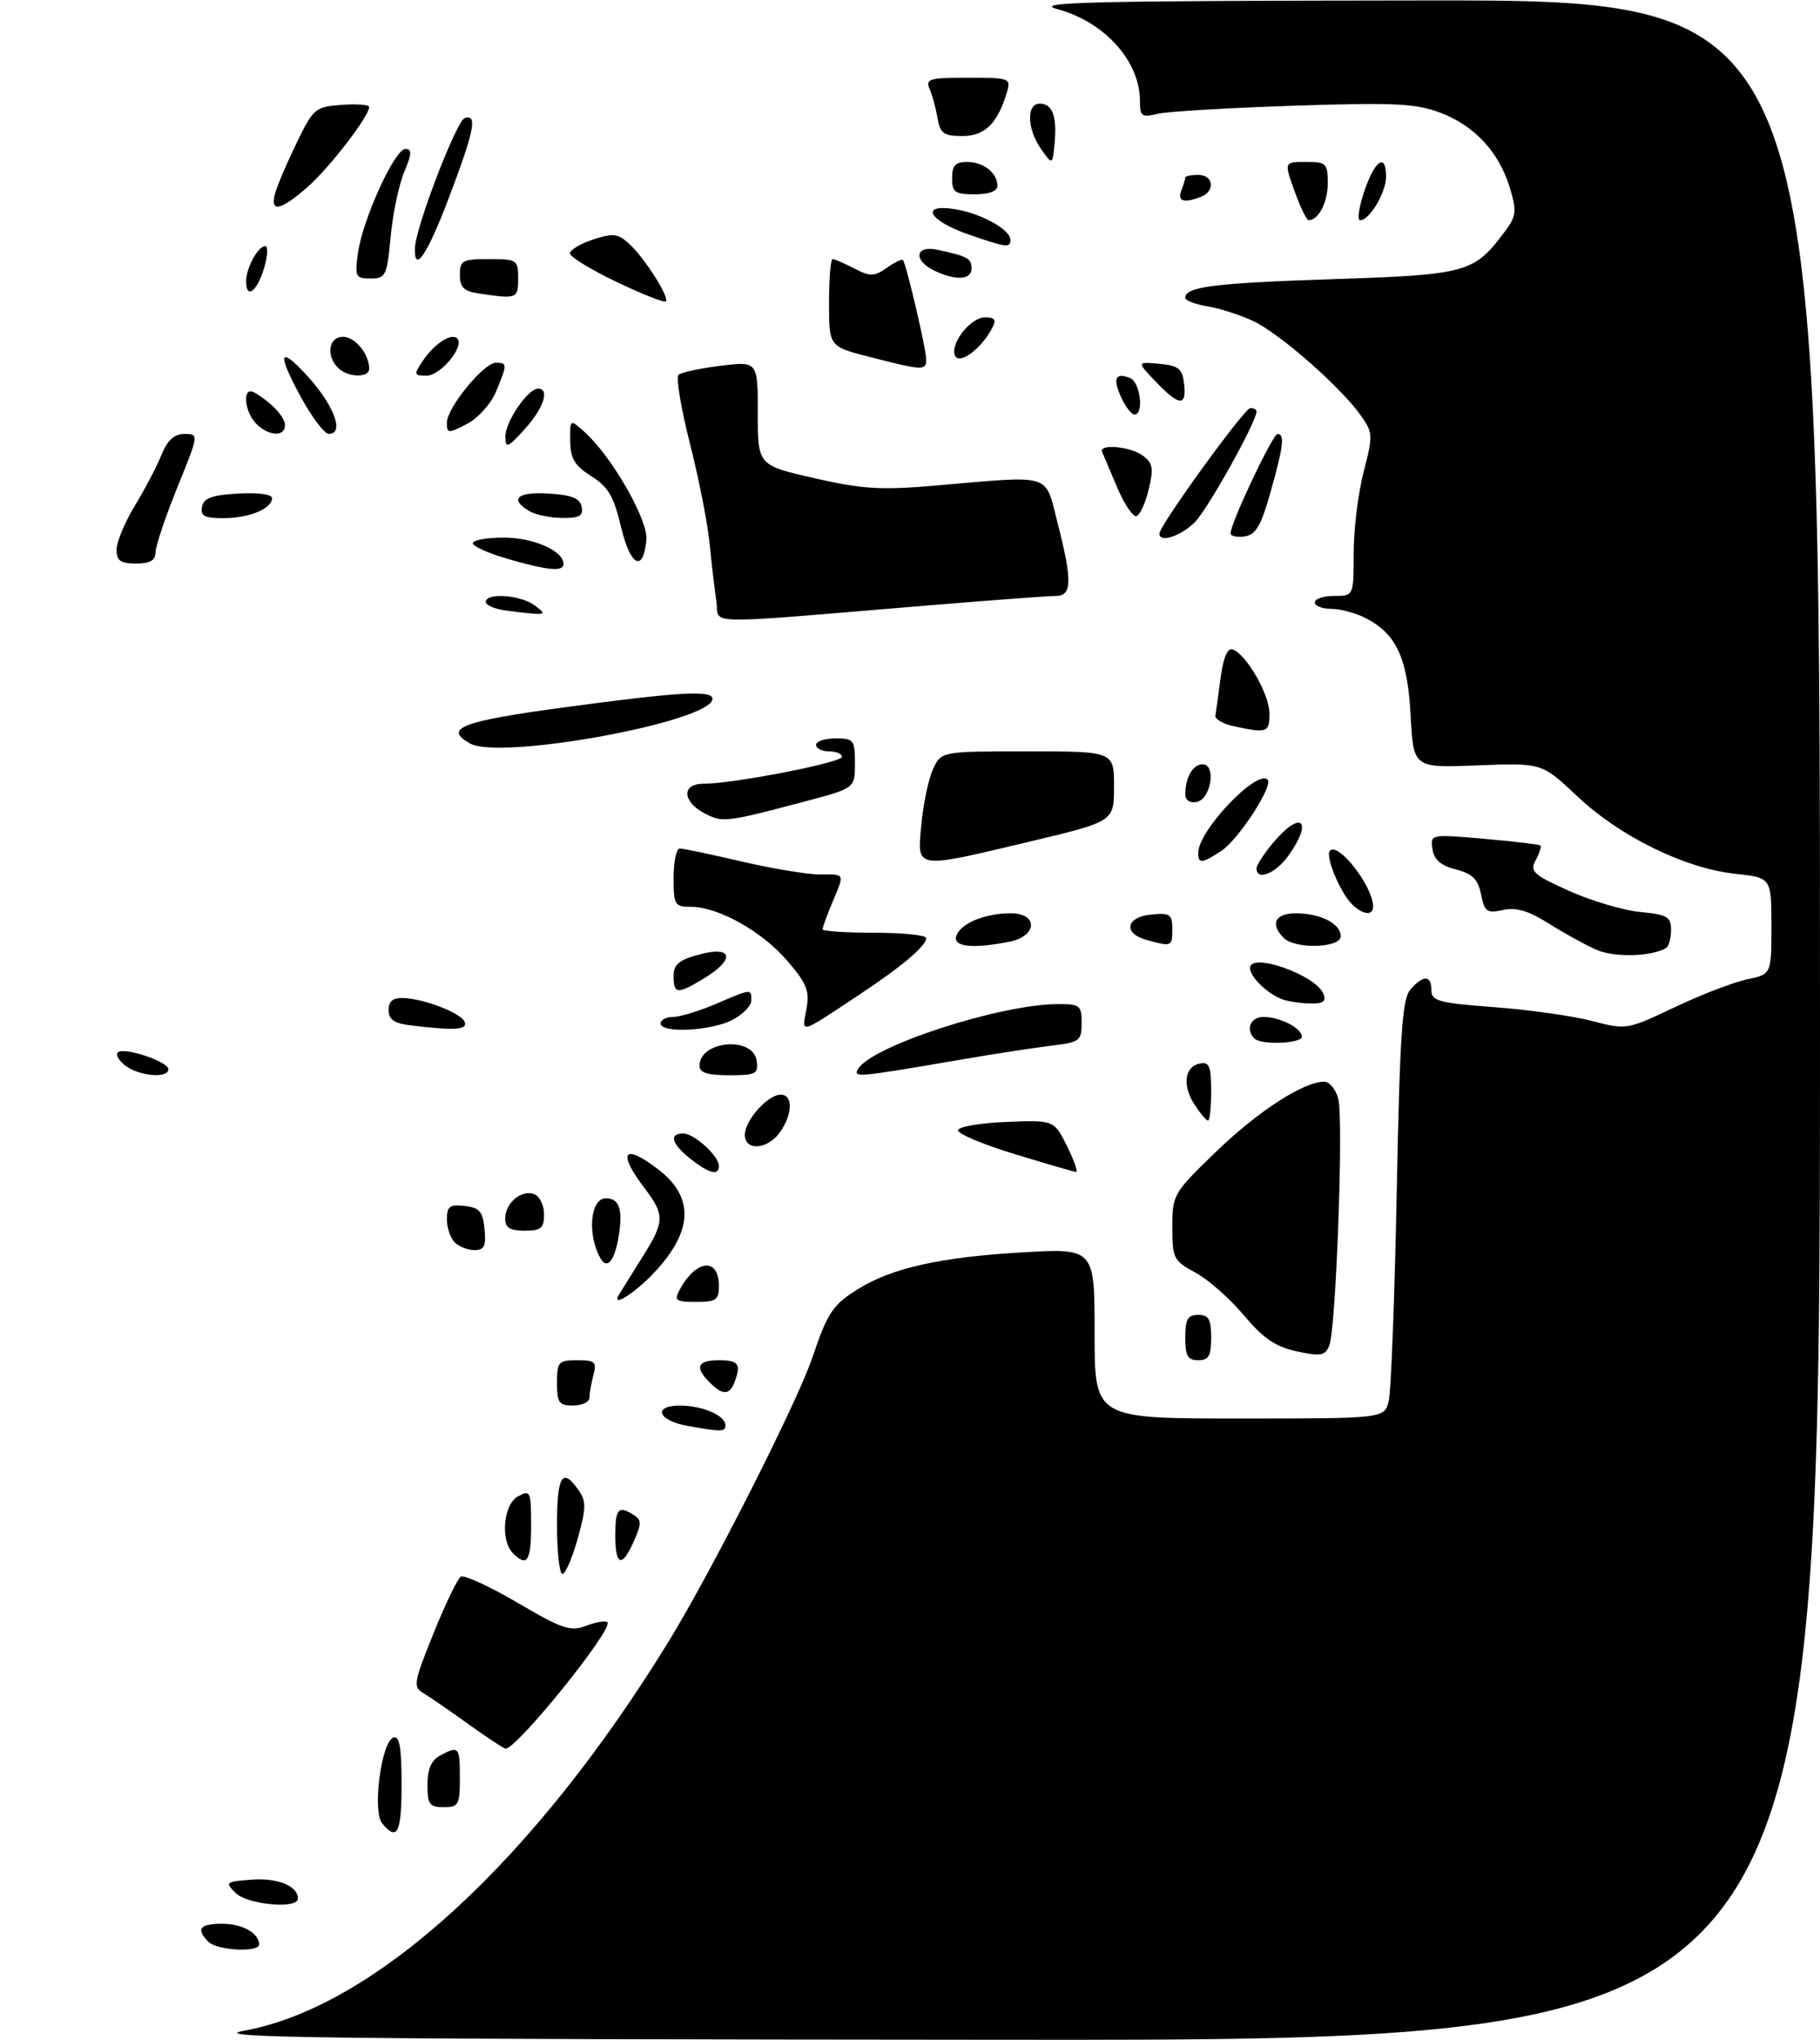 <?xml version="1.0" encoding="UTF-8" standalone="no"?>
<!DOCTYPE svg PUBLIC "-//W3C//DTD SVG 1.1//EN" "http://www.w3.org/Graphics/SVG/1.1/DTD/svg11.dtd" >
<svg xmlns="http://www.w3.org/2000/svg" xmlns:xlink="http://www.w3.org/1999/xlink" version="1.1" viewBox="0 0 281 315">
 <g >
 <path fill="currentColor"
d=" M 37.65 313.52 C 57.87 309.85 82.41 287.36 103.27 253.36 C 109.89 242.56 123.06 216.56 125.41 209.63 C 127.79 202.60 128.57 201.43 132.51 198.99 C 137.76 195.75 145.17 194.09 157.75 193.35 C 169.00 192.70 169.00 192.70 169.00 205.85 C 169.00 219.00 169.00 219.00 191.38 219.00 C 213.77 219.00 213.77 219.00 214.42 216.25 C 214.78 214.74 215.33 200.22 215.65 184.00 C 216.14 159.47 216.49 154.21 217.77 152.75 C 219.77 150.48 221.00 150.53 221.00 152.88 C 221.00 154.54 222.13 154.85 230.71 155.49 C 236.05 155.89 242.83 156.85 245.79 157.62 C 251.13 159.01 251.20 158.99 258.59 155.49 C 262.67 153.55 267.70 151.62 269.76 151.19 C 273.50 150.41 273.50 150.41 273.50 142.96 C 273.50 135.50 273.50 135.50 267.85 134.89 C 260.12 134.06 250.06 129.12 243.52 122.93 C 238.06 117.77 238.06 117.77 228.14 118.16 C 218.23 118.56 218.23 118.56 217.80 110.53 C 217.33 101.64 215.62 97.89 210.90 95.45 C 209.36 94.65 206.95 94.00 205.55 94.00 C 204.15 94.00 203.00 93.55 203.00 93.00 C 203.00 92.45 204.35 92.00 206.00 92.00 C 209.00 92.00 209.00 92.00 209.00 85.39 C 209.00 81.76 209.69 76.12 210.54 72.85 C 212.01 67.17 211.99 66.79 210.05 64.07 C 206.94 59.70 197.61 51.52 193.54 49.59 C 191.54 48.64 188.35 47.61 186.45 47.30 C 184.55 46.99 183.00 46.40 183.00 45.98 C 183.00 44.26 187.40 43.71 205.70 43.10 C 226.57 42.41 227.57 42.14 232.36 35.72 C 234.11 33.37 234.20 32.62 233.14 29.08 C 231.48 23.54 227.73 19.45 222.48 17.44 C 218.63 15.97 215.50 15.81 199.76 16.32 C 189.72 16.65 180.26 17.21 178.75 17.57 C 176.27 18.17 176.00 17.97 176.00 15.57 C 176.00 9.45 170.53 3.37 163.28 1.42 C 159.24 0.33 167.96 0.12 219.75 0.07 C 281.00 0.00 281.00 0.00 281.00 157.50 C 281.00 315.00 281.00 315.00 155.75 314.91 C 49.90 314.83 31.61 314.62 37.65 313.52 Z  M 32.20 299.80 C 30.21 297.81 30.82 297.00 34.30 297.00 C 37.43 297.00 40.00 298.44 40.00 300.20 C 40.00 301.46 33.53 301.13 32.20 299.80 Z  M 36.38 292.25 C 34.70 290.58 34.82 290.49 38.89 290.19 C 42.91 289.90 46.00 291.17 46.00 293.12 C 46.00 294.77 38.21 294.06 36.38 292.25 Z  M 59.01 281.51 C 57.46 279.64 58.87 268.87 60.75 268.25 C 61.68 267.94 62.00 269.80 62.00 275.42 C 62.00 282.99 61.34 284.32 59.01 281.51 Z  M 66.00 275.54 C 66.00 273.13 66.59 271.75 67.93 271.04 C 70.85 269.47 71.00 269.64 71.00 274.50 C 71.00 278.63 70.80 279.00 68.50 279.00 C 66.31 279.00 66.00 278.56 66.00 275.54 Z  M 72.36 266.21 C 69.53 264.17 66.41 262.02 65.42 261.43 C 63.74 260.43 63.83 259.87 66.93 252.17 C 68.75 247.66 70.65 243.72 71.15 243.41 C 71.65 243.10 75.59 244.91 79.91 247.44 C 86.83 251.51 88.08 251.92 90.51 250.99 C 92.03 250.42 93.50 250.17 93.78 250.45 C 94.78 251.45 79.74 270.09 78.05 269.96 C 77.75 269.93 75.19 268.24 72.36 266.21 Z  M 86.00 235.50 C 86.00 227.82 86.81 226.47 89.30 230.02 C 90.53 231.77 90.52 232.78 89.20 237.52 C 88.36 240.54 87.29 243.00 86.84 243.00 C 86.38 243.00 86.00 239.62 86.00 235.50 Z  M 79.20 239.80 C 77.21 237.81 77.72 232.22 80.00 231.00 C 81.89 229.99 82.00 230.24 82.00 235.46 C 82.00 241.05 81.39 241.99 79.20 239.80 Z  M 95.00 237.00 C 95.00 232.90 95.48 232.38 97.88 233.91 C 99.06 234.65 99.06 235.25 97.89 237.89 C 96.02 242.11 95.00 241.80 95.00 237.00 Z  M 106.08 220.12 C 101.56 219.30 100.75 217.00 104.98 217.00 C 108.45 217.00 112.00 218.53 112.00 220.04 C 112.00 221.07 111.39 221.08 106.08 220.12 Z  M 86.00 213.50 C 86.00 210.25 86.22 210.00 89.12 210.00 C 91.86 210.00 92.16 210.27 91.63 212.25 C 91.30 213.49 91.02 215.06 91.01 215.75 C 91.01 216.44 89.88 217.00 88.50 217.00 C 86.31 217.00 86.00 216.57 86.00 213.50 Z  M 109.57 213.43 C 107.21 211.07 107.66 210.00 111.00 210.00 C 114.05 210.00 114.47 210.60 113.39 213.42 C 112.63 215.42 111.56 215.42 109.57 213.43 Z  M 183.00 206.50 C 183.00 203.67 183.38 203.00 185.00 203.00 C 186.62 203.00 187.00 203.67 187.00 206.50 C 187.00 209.33 186.62 210.00 185.00 210.00 C 183.38 210.00 183.00 209.33 183.00 206.50 Z  M 200.22 208.63 C 196.91 207.91 195.05 206.64 192.04 203.05 C 189.90 200.49 186.53 197.53 184.57 196.47 C 181.19 194.65 181.00 194.27 181.00 189.44 C 181.00 184.44 181.15 184.19 187.75 177.81 C 194.25 171.54 201.26 167.00 204.44 167.00 C 205.28 167.00 206.26 168.20 206.63 169.67 C 207.45 172.92 206.27 205.16 205.24 207.71 C 204.60 209.31 203.95 209.43 200.22 208.63 Z  M 95.58 199.85 C 96.03 199.11 97.66 196.50 99.20 194.05 C 102.63 188.61 102.66 187.56 99.50 183.41 C 95.27 177.86 96.27 176.44 101.57 180.49 C 107.19 184.77 107.05 189.95 101.13 196.34 C 98.08 199.62 94.24 202.05 95.58 199.85 Z  M 104.91 199.17 C 107.45 194.42 111.00 194.06 111.00 198.56 C 111.00 200.69 110.55 201.00 107.46 201.00 C 104.35 201.00 104.05 200.78 104.91 199.17 Z  M 92.70 194.25 C 90.63 190.56 91.14 185.00 93.55 185.00 C 95.65 185.00 96.22 186.76 95.49 191.04 C 94.87 194.71 93.71 196.05 92.70 194.25 Z  M 70.20 191.80 C 69.54 191.14 69.00 189.54 69.00 188.23 C 69.00 186.24 69.44 185.92 71.75 186.18 C 74.04 186.45 74.55 187.04 74.81 189.75 C 75.07 192.37 74.76 193.00 73.26 193.00 C 72.24 193.00 70.86 192.46 70.20 191.80 Z  M 78.00 188.12 C 78.00 185.72 80.53 183.60 82.49 184.36 C 83.32 184.68 84.00 186.08 84.00 187.47 C 84.00 189.61 83.54 190.00 81.00 190.00 C 78.73 190.00 78.00 189.54 78.00 188.12 Z  M 106.63 178.93 C 103.70 176.62 103.23 175.00 105.50 175.00 C 107.19 175.00 111.00 178.47 111.00 180.00 C 111.00 181.56 109.51 181.19 106.63 178.93 Z  M 156.68 178.18 C 151.82 176.70 147.88 175.05 147.92 174.50 C 147.96 173.95 151.31 173.37 155.37 173.21 C 162.75 172.92 162.75 172.92 164.75 176.96 C 165.85 179.18 166.47 180.97 166.12 180.93 C 165.78 180.90 161.53 179.66 156.68 178.18 Z  M 115.00 175.19 C 115.00 172.96 118.55 169.00 120.54 169.00 C 122.45 169.00 122.40 171.98 120.44 174.78 C 118.54 177.49 115.00 177.76 115.00 175.19 Z  M 184.44 170.55 C 182.50 167.59 182.88 164.65 185.26 164.19 C 186.71 163.91 187.00 164.62 187.00 168.43 C 187.00 170.94 186.79 173.00 186.52 173.00 C 186.26 173.00 185.32 171.90 184.44 170.55 Z  M 19.44 164.58 C 18.38 163.80 17.81 162.86 18.18 162.48 C 19.08 161.59 26.00 163.88 26.00 165.08 C 26.00 166.50 21.61 166.17 19.44 164.58 Z  M 108.00 164.54 C 108.00 160.66 116.28 159.92 116.82 163.75 C 117.11 165.80 116.74 166.00 112.57 166.00 C 109.22 166.00 108.00 165.61 108.00 164.54 Z  M 132.50 165.00 C 134.69 161.45 154.39 155.06 163.25 155.02 C 166.74 155.00 167.00 155.21 167.00 157.94 C 167.00 160.70 166.71 160.91 162.25 161.45 C 159.64 161.76 153.22 162.75 148.00 163.65 C 132.34 166.34 131.64 166.40 132.50 165.00 Z  M 193.67 160.33 C 192.27 158.94 193.08 157.00 195.07 157.00 C 197.61 157.00 201.00 158.73 201.00 160.04 C 201.00 161.12 194.71 161.37 193.67 160.33 Z  M 63.25 158.28 C 60.84 157.98 60.00 157.37 60.00 155.94 C 60.00 154.57 60.67 154.02 62.25 154.08 C 65.55 154.19 71.32 156.45 71.77 157.82 C 72.17 159.01 70.04 159.12 63.25 158.28 Z  M 102.00 158.00 C 102.00 157.45 102.86 157.00 103.92 157.00 C 104.97 157.00 107.93 156.10 110.50 155.00 C 116.08 152.61 116.00 152.62 116.00 154.47 C 116.00 155.29 114.67 156.64 113.05 157.47 C 109.75 159.18 102.00 159.55 102.00 158.00 Z  M 124.50 155.85 C 125.03 152.99 124.61 151.89 121.56 148.34 C 117.66 143.79 110.90 140.00 106.68 140.00 C 104.17 140.00 104.00 139.72 104.00 135.50 C 104.00 133.03 104.43 131.00 104.96 131.00 C 105.49 131.00 109.78 131.90 114.50 133.00 C 119.22 134.10 124.64 135.00 126.54 135.00 C 130.55 135.00 130.43 134.73 128.50 139.35 C 127.67 141.32 127.00 143.18 127.00 143.47 C 127.00 143.76 130.60 144.00 135.00 144.00 C 139.40 144.00 143.00 144.37 143.00 144.83 C 143.00 146.05 139.24 149.22 132.50 153.68 C 123.30 159.77 123.79 159.64 124.50 155.85 Z  M 198.00 154.29 C 195.70 153.44 193.00 150.83 193.00 149.45 C 193.00 146.92 203.23 150.54 204.35 153.47 C 204.79 154.62 204.26 154.98 202.22 154.92 C 200.72 154.88 198.82 154.59 198.00 154.29 Z  M 104.00 150.71 C 104.00 148.88 104.81 148.20 108.00 147.35 C 113.13 145.98 113.56 148.08 108.75 151.01 C 104.60 153.54 104.00 153.51 104.00 150.71 Z  M 246.42 146.61 C 244.73 145.86 241.43 144.03 239.09 142.56 C 235.99 140.60 234.09 140.04 232.06 140.49 C 229.57 141.03 229.21 140.78 228.67 138.09 C 228.20 135.73 227.35 134.89 224.78 134.23 C 222.44 133.62 221.40 132.72 221.17 131.08 C 220.83 128.79 220.86 128.78 229.17 129.50 C 233.75 129.90 237.65 130.36 237.83 130.53 C 238.01 130.69 237.69 131.71 237.11 132.79 C 236.17 134.55 236.71 135.04 242.28 137.55 C 245.70 139.08 250.64 140.55 253.25 140.80 C 257.42 141.20 258.00 141.54 258.00 143.57 C 258.00 144.84 257.66 146.09 257.24 146.35 C 255.05 147.70 249.18 147.85 246.42 146.61 Z  M 147.67 144.42 C 148.40 142.51 152.10 141.00 156.07 141.00 C 160.32 141.00 160.17 144.52 155.88 145.38 C 150.11 146.53 147.00 146.17 147.67 144.42 Z  M 177.00 145.11 C 173.35 144.09 173.83 141.56 177.75 141.19 C 180.65 140.91 181.00 141.15 181.00 143.44 C 181.00 146.15 180.91 146.19 177.00 145.11 Z  M 198.20 144.80 C 196.05 142.65 196.86 141.00 200.07 141.00 C 203.87 141.00 207.00 142.60 207.00 144.54 C 207.00 146.37 199.98 146.58 198.20 144.80 Z  M 208.73 139.59 C 206.87 137.73 204.56 132.10 205.34 131.33 C 206.68 129.99 212.00 136.89 212.00 139.95 C 212.00 141.43 210.40 141.25 208.73 139.59 Z  M 194.00 134.08 C 194.00 133.57 195.17 131.77 196.59 130.08 C 200.88 124.98 202.81 126.65 198.93 132.10 C 196.96 134.86 194.00 136.05 194.00 134.08 Z  M 142.26 127.25 C 142.55 124.09 143.36 120.26 144.05 118.75 C 145.32 116.00 145.32 116.00 158.66 116.00 C 172.00 116.00 172.00 116.00 172.00 121.42 C 172.00 126.83 172.00 126.83 159.03 129.92 C 141.01 134.20 141.60 134.29 142.26 127.25 Z  M 185.00 131.65 C 185.00 128.25 194.05 118.72 195.71 120.37 C 196.63 121.29 191.21 129.63 188.58 131.36 C 185.53 133.35 185.00 133.39 185.00 131.65 Z  M 108.99 125.68 C 105.35 123.87 105.12 121.00 108.62 121.00 C 113.22 121.00 130.00 117.73 130.00 116.84 C 130.00 116.38 129.10 116.00 128.00 116.00 C 126.90 116.00 126.00 115.55 126.00 115.00 C 126.00 114.45 127.35 114.00 129.00 114.00 C 131.81 114.00 132.00 114.24 132.00 117.84 C 132.00 121.69 132.00 121.69 124.25 123.74 C 112.25 126.92 111.63 127.00 108.99 125.68 Z  M 183.00 122.66 C 183.00 120.04 184.17 118.00 185.67 118.00 C 187.83 118.00 186.98 123.39 184.75 123.81 C 183.72 124.01 183.00 123.54 183.00 122.66 Z  M 72.57 114.78 C 68.38 112.44 71.26 111.34 87.25 109.19 C 104.88 106.81 110.00 106.52 110.00 107.89 C 110.00 111.39 77.28 117.42 72.57 114.78 Z  M 190.50 112.12 C 188.85 111.77 187.57 111.03 187.65 110.49 C 187.74 109.95 188.10 107.33 188.45 104.68 C 188.86 101.58 189.52 100.00 190.29 100.26 C 192.40 100.95 196.00 107.19 196.00 110.15 C 196.00 113.11 195.68 113.23 190.50 112.12 Z  M 110.60 92.79 C 110.33 90.98 109.86 86.99 109.56 83.92 C 109.27 80.86 107.90 73.90 106.52 68.47 C 105.14 63.04 104.35 58.27 104.76 57.88 C 105.16 57.49 108.09 56.86 111.25 56.47 C 117.00 55.77 117.00 55.77 117.00 63.80 C 117.00 71.83 117.00 71.83 125.75 73.83 C 133.20 75.52 135.99 75.69 144.50 74.96 C 162.72 73.39 161.29 72.95 163.29 80.75 C 165.57 89.67 165.52 92.00 163.05 92.00 C 161.98 92.00 153.09 92.66 143.30 93.47 C 107.24 96.45 111.17 96.54 110.60 92.79 Z  M 78.25 94.28 C 76.46 94.05 75.00 93.45 75.00 92.94 C 75.00 91.46 80.41 91.84 82.56 93.47 C 84.62 95.03 84.50 95.05 78.25 94.28 Z  M 78.25 86.24 C 75.36 85.40 73.00 84.33 73.00 83.86 C 73.00 83.38 75.15 83.00 77.78 83.00 C 82.37 83.00 87.00 85.04 87.00 87.06 C 87.00 88.31 84.60 88.09 78.25 86.24 Z  M 18.00 84.86 C 18.00 83.68 19.26 80.65 20.80 78.11 C 22.35 75.57 24.20 72.04 24.92 70.25 C 25.86 67.94 26.89 67.00 28.48 67.00 C 30.72 67.00 30.71 67.03 27.38 75.25 C 25.54 79.79 24.03 84.29 24.02 85.25 C 24.00 86.52 23.18 87.00 21.00 87.00 C 18.60 87.00 18.00 86.57 18.00 84.86 Z  M 95.87 81.30 C 94.76 76.61 93.89 75.14 91.29 73.51 C 88.72 71.90 88.07 70.82 88.04 68.10 C 88.00 64.69 88.00 64.69 90.15 66.60 C 94.41 70.36 100.11 80.30 99.80 83.40 C 99.29 88.47 97.33 87.42 95.87 81.30 Z  M 179.00 82.39 C 179.00 81.14 192.14 63.00 193.05 63.00 C 193.57 63.00 194.00 63.24 194.00 63.52 C 194.00 65.13 186.49 78.60 184.47 80.62 C 182.30 82.79 179.00 83.86 179.00 82.39 Z  M 190.00 82.32 C 189.99 80.76 196.50 67.00 197.25 67.00 C 198.39 67.00 198.16 68.90 196.16 76.00 C 194.70 81.19 193.89 82.56 192.16 82.82 C 190.97 83.00 190.00 82.77 190.00 82.32 Z  M 31.19 78.25 C 31.44 76.90 32.71 76.43 36.76 76.20 C 39.84 76.02 42.00 76.31 42.00 76.91 C 42.00 78.54 38.44 80.00 34.49 80.00 C 31.57 80.00 30.92 79.66 31.19 78.25 Z  M 81.75 78.92 C 78.57 77.07 79.88 75.88 84.74 76.20 C 88.31 76.42 89.56 76.93 89.81 78.25 C 90.08 79.64 89.46 79.99 86.82 79.97 C 85.00 79.95 82.71 79.48 81.75 78.92 Z  M 172.50 75.28 C 171.40 72.69 170.35 70.21 170.17 69.78 C 169.61 68.48 174.49 68.91 176.45 70.34 C 177.98 71.46 178.13 72.29 177.37 75.51 C 176.87 77.62 176.02 79.49 175.48 79.67 C 174.94 79.85 173.60 77.87 172.50 75.28 Z  M 78.03 67.38 C 78.00 65.14 81.51 60.00 83.07 60.00 C 84.93 60.00 83.93 63.04 81.03 66.23 C 78.36 69.17 78.06 69.29 78.03 67.38 Z  M 39.57 65.43 C 37.67 63.52 37.40 59.54 39.25 60.59 C 41.86 62.08 44.00 64.36 44.00 65.65 C 44.00 67.48 41.50 67.35 39.57 65.43 Z  M 46.28 60.98 C 42.80 54.52 43.12 53.38 47.19 57.75 C 51.51 62.38 53.30 67.02 50.75 66.98 C 50.06 66.97 48.05 64.27 46.28 60.98 Z  M 69.00 65.25 C 69.00 62.96 74.69 56.00 76.57 56.00 C 78.34 56.00 78.34 56.25 76.58 60.47 C 75.78 62.38 73.81 64.56 72.08 65.46 C 69.19 66.95 69.00 66.94 69.00 65.25 Z  M 173.12 61.37 C 171.77 58.41 172.19 57.47 174.46 58.35 C 176.04 58.95 176.67 64.00 175.16 64.00 C 174.70 64.00 173.78 62.82 173.12 61.37 Z  M 178.44 58.92 C 175.50 55.85 175.50 55.85 179.00 56.17 C 181.98 56.45 182.55 56.91 182.82 59.25 C 183.23 62.81 182.07 62.72 178.44 58.92 Z  M 52.20 56.80 C 50.28 54.88 50.74 52.00 52.96 52.00 C 54.83 52.00 57.00 54.65 57.00 56.93 C 57.00 58.38 53.69 58.29 52.20 56.80 Z  M 65.21 55.81 C 67.01 53.10 69.67 51.34 70.59 52.25 C 71.78 53.45 68.04 58.00 65.85 58.00 C 63.92 58.00 63.87 57.83 65.21 55.81 Z  M 134.25 55.10 C 128.00 53.50 128.00 53.50 128.00 46.75 C 128.00 43.04 128.25 40.00 128.55 40.00 C 128.85 40.00 130.36 40.65 131.90 41.45 C 134.37 42.73 134.96 42.71 136.92 41.35 C 138.13 40.49 139.26 39.95 139.42 40.15 C 139.93 40.79 143.00 53.88 143.00 55.46 C 143.00 57.25 142.58 57.23 134.25 55.10 Z  M 147.51 55.02 C 146.48 53.35 149.76 49.00 152.06 49.00 C 153.67 49.00 153.88 49.35 153.13 50.76 C 151.50 53.80 148.27 56.25 147.51 55.02 Z  M 95.18 43.52 C 91.23 41.63 88.00 39.65 88.00 39.12 C 88.00 38.59 89.60 37.63 91.56 36.98 C 94.63 35.97 95.40 36.05 97.09 37.59 C 99.45 39.71 103.41 45.93 102.80 46.53 C 102.56 46.77 99.14 45.41 95.18 43.52 Z  M 73.75 45.28 C 71.62 44.96 71.00 44.32 71.00 42.43 C 71.00 40.22 71.40 40.00 75.50 40.00 C 79.83 40.00 80.00 40.11 80.00 43.00 C 80.00 46.14 79.83 46.20 73.75 45.28 Z  M 38.00 43.43 C 38.00 41.38 39.83 38.00 40.94 38.00 C 41.42 38.00 41.33 39.58 40.74 41.50 C 39.64 45.08 38.00 46.24 38.00 43.43 Z  M 55.26 39.12 C 55.95 33.97 60.93 23.00 62.59 23.00 C 63.63 23.00 63.60 23.72 62.40 26.57 C 61.58 28.54 60.64 33.04 60.31 36.57 C 59.75 42.59 59.55 43.00 57.22 43.00 C 54.91 43.00 54.77 42.73 55.26 39.12 Z  M 144.25 41.78 C 140.94 40.18 141.31 37.81 144.75 38.56 C 149.47 39.60 150.00 39.89 150.00 41.47 C 150.00 43.22 147.52 43.36 144.25 41.78 Z  M 64.07 38.25 C 64.18 35.04 70.48 18.64 71.75 18.23 C 73.74 17.60 73.25 20.12 69.36 30.39 C 65.98 39.33 63.91 42.40 64.07 38.25 Z  M 149.57 36.21 C 143.36 34.06 141.94 31.40 147.47 32.30 C 151.51 32.96 156.00 35.44 156.00 37.02 C 156.00 38.30 155.42 38.23 149.57 36.21 Z  M 199.87 29.50 C 198.25 25.00 198.25 25.00 201.62 25.00 C 204.78 25.00 205.00 25.22 205.00 28.30 C 205.00 31.25 203.57 34.00 202.04 34.00 C 201.74 34.00 200.76 31.98 199.87 29.50 Z  M 210.65 29.50 C 212.30 24.68 214.00 23.55 214.00 27.28 C 214.00 29.72 211.46 34.00 210.00 34.00 C 209.52 34.00 209.81 31.98 210.65 29.50 Z  M 42.51 29.75 C 42.86 28.51 44.36 25.02 45.83 22.00 C 48.38 16.74 48.68 16.49 52.75 16.19 C 55.09 16.02 57.00 16.17 57.00 16.51 C 57.00 17.93 50.87 25.91 47.52 28.84 C 43.27 32.58 41.61 32.88 42.51 29.75 Z  M 182.39 29.42 C 182.73 28.55 183.00 27.65 183.00 27.42 C 183.00 27.19 183.90 27.00 185.00 27.00 C 187.37 27.00 187.68 29.52 185.42 30.39 C 182.77 31.41 181.76 31.08 182.39 29.42 Z  M 147.00 27.50 C 147.00 25.56 147.51 25.00 149.30 25.00 C 151.84 25.00 154.00 26.70 154.00 28.70 C 154.00 29.52 152.71 30.00 150.50 30.00 C 147.43 30.00 147.00 29.69 147.00 27.50 Z  M 160.75 23.03 C 158.57 19.94 158.44 16.00 160.53 16.00 C 162.50 16.00 163.22 17.95 162.82 22.15 C 162.50 25.50 162.50 25.50 160.75 23.03 Z  M 144.75 18.25 C 144.50 16.74 143.95 14.71 143.53 13.75 C 142.86 12.18 143.49 12.00 149.46 12.00 C 155.91 12.00 156.11 12.07 155.46 14.25 C 154.02 19.07 152.06 21.00 148.59 21.00 C 145.70 21.00 145.16 20.61 144.75 18.25 Z "/>
</g>
</svg>